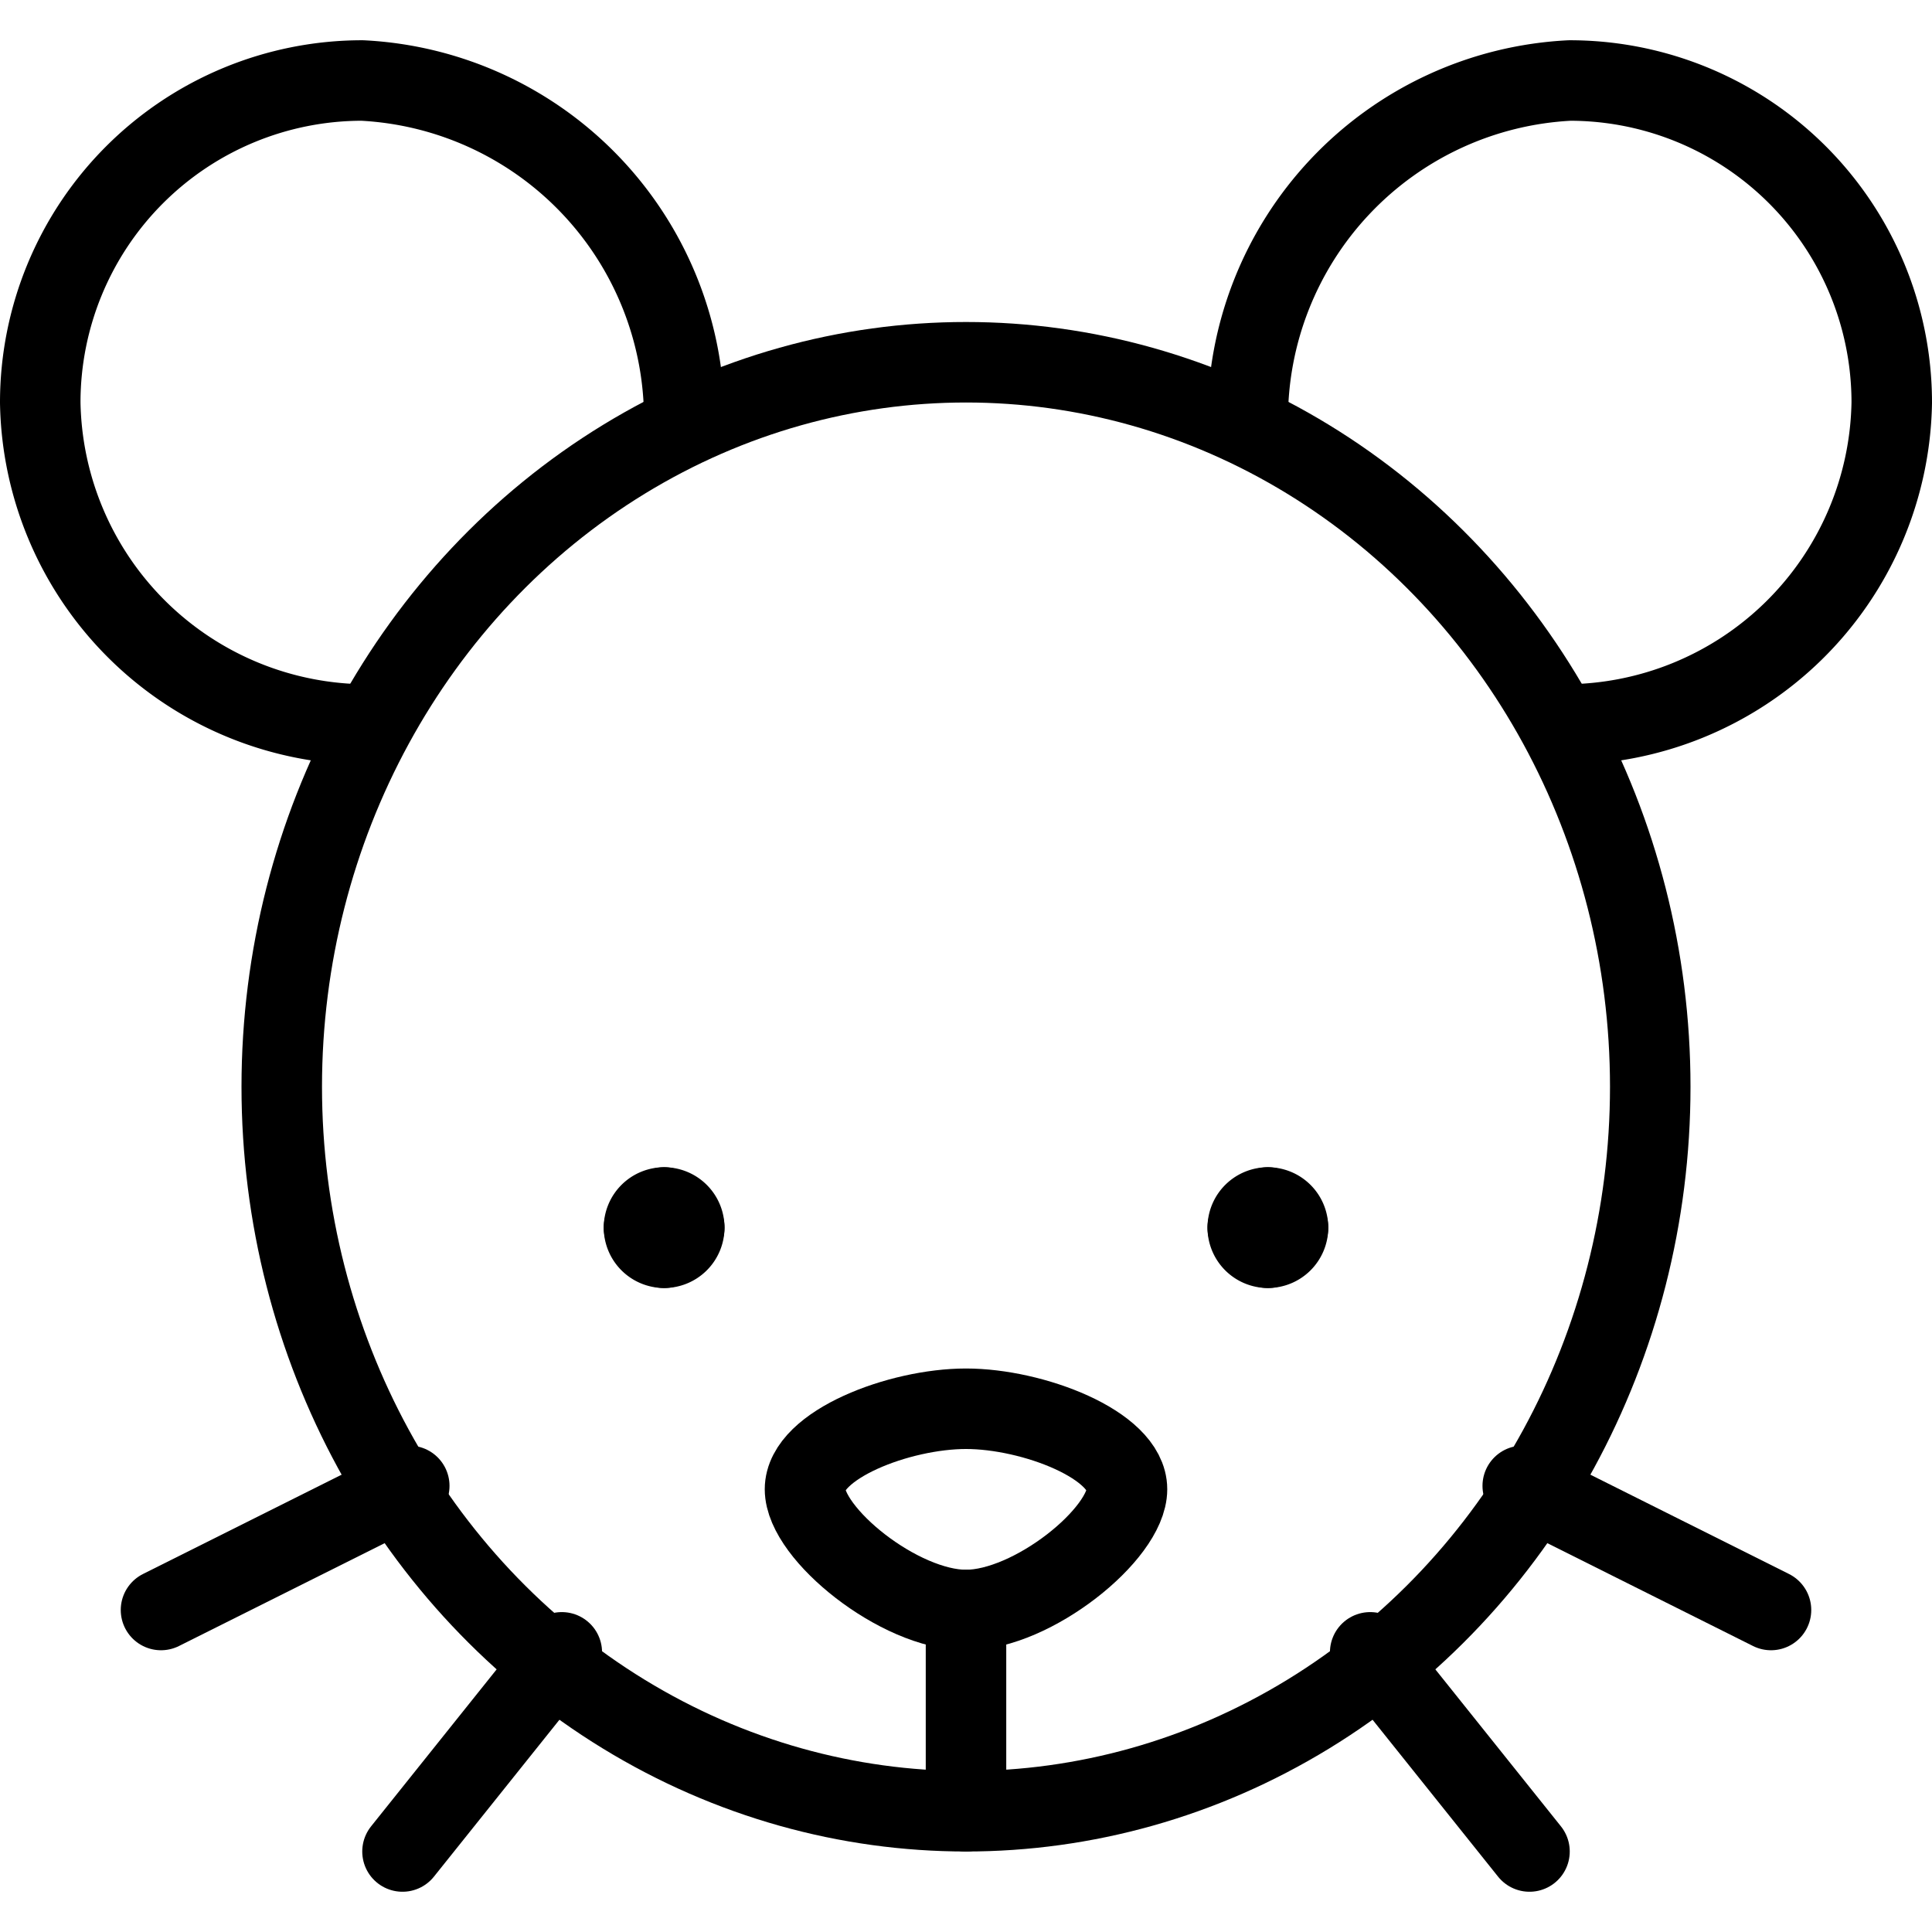 <svg id="Light" xmlns="http://www.w3.org/2000/svg" viewBox="0 0 24 24"><defs><style>.cls-1,.cls-2{fill:none;stroke:currentColor;stroke-linecap:round;stroke-linejoin:round;}.cls-2{fill-rule:evenodd;}</style></defs><title>mouse</title><ellipse class="cls-1" cx="12" cy="13.5" rx="8.5" ry="9"/><path class="cls-1" d="M14,18.5c0,.552-1.172,1.5-2,1.5s-2-.948-2-1.5,1.172-1,2-1S14,17.948,14,18.5Z"/><line class="cls-1" x1="12" y1="20" x2="12" y2="22.5"/><path class="cls-1" d="M15.75,15a.25.25,0,0,1,.25.25"/><path class="cls-1" d="M15.5,15.25a.25.25,0,0,1,.25-.25"/><path class="cls-1" d="M15.75,15.5a.25.25,0,0,1-.25-.25"/><path class="cls-1" d="M16,15.25a.25.25,0,0,1-.25.25"/><path class="cls-1" d="M8.25,15a.25.25,0,0,1,.25.25"/><path class="cls-1" d="M8,15.25A.25.25,0,0,1,8.25,15"/><path class="cls-1" d="M8.25,15.5A.25.25,0,0,1,8,15.25"/><path class="cls-1" d="M8.5,15.25a.25.25,0,0,1-.25.25"/><line class="cls-1" x1="18.916" y1="18.458" x2="22" y2="20"/><line class="cls-1" x1="17.021" y1="20.526" x2="19" y2="23"/><line class="cls-1" x1="5.084" y1="18.458" x2="2" y2="20"/><line class="cls-1" x1="6.979" y1="20.526" x2="5" y2="23"/><path class="cls-2" d="M15.5,5.241A4.213,4.213,0,0,1,19.5,1a4,4,0,0,1,4,4,4.067,4.067,0,0,1-4.077,4"/><path class="cls-2" d="M8.5,5.241A4.213,4.213,0,0,0,4.5,1a4,4,0,0,0-4,4A4.067,4.067,0,0,0,4.577,9"/></svg>